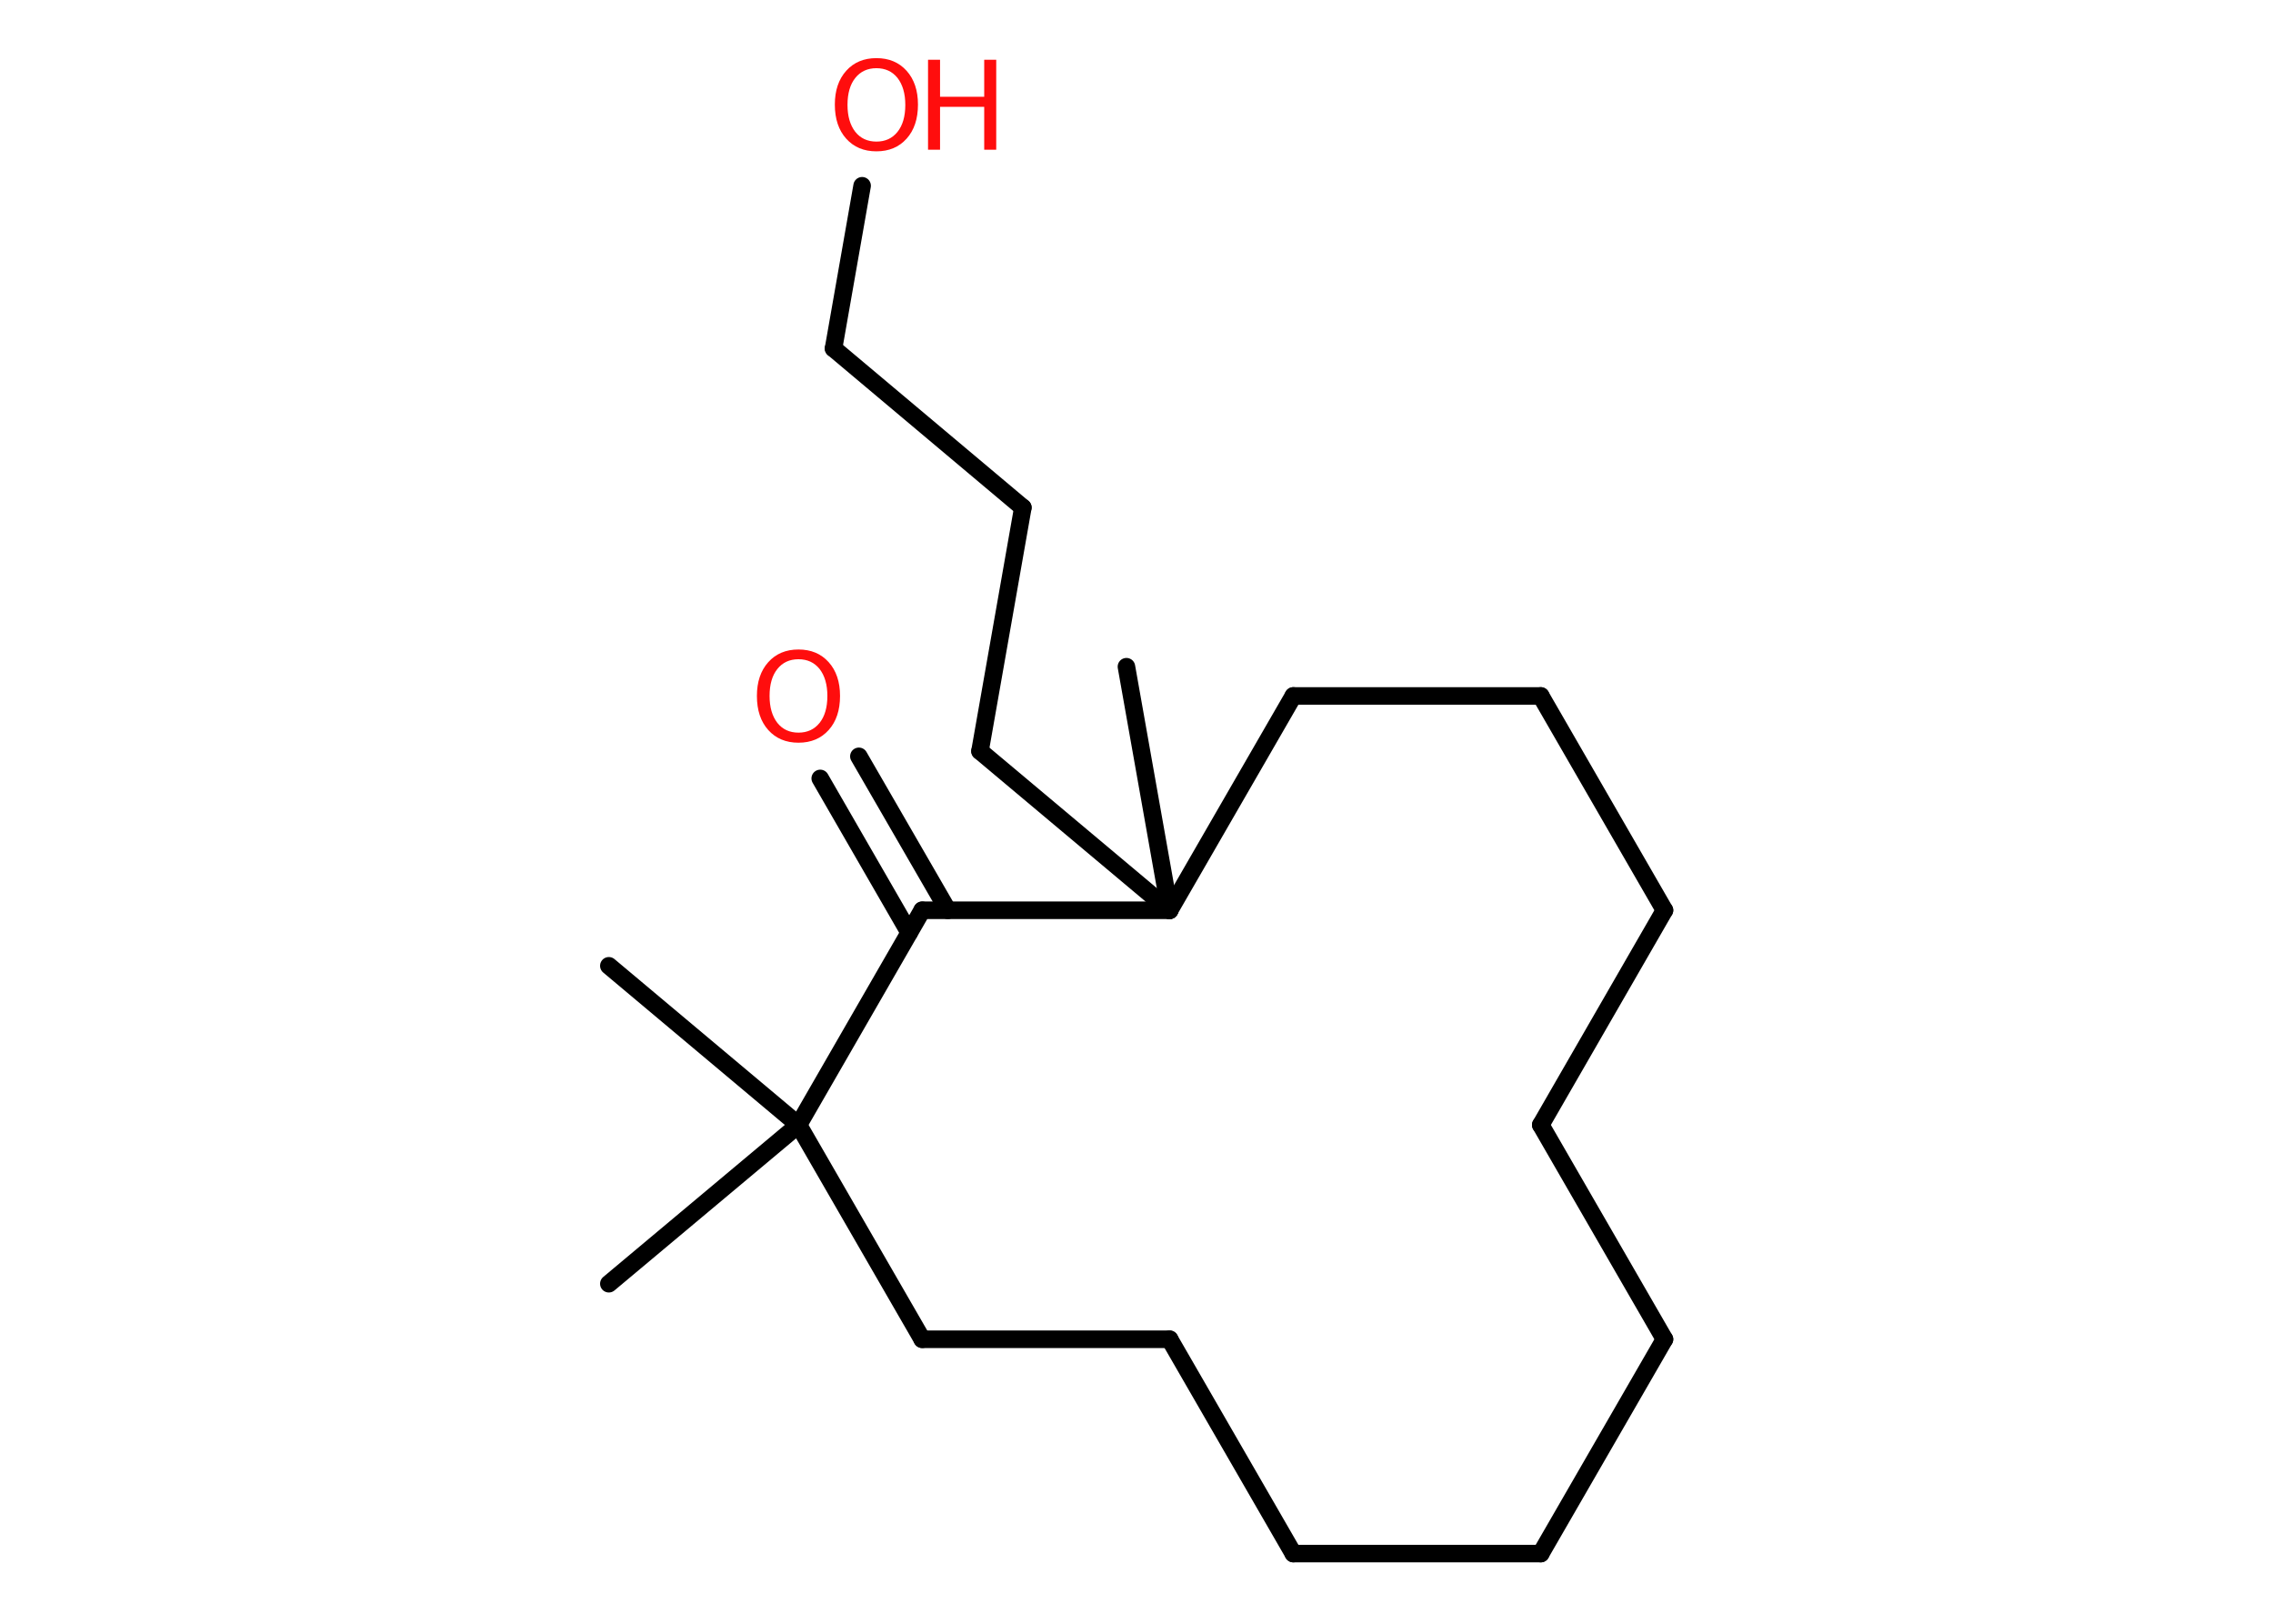 <?xml version='1.0' encoding='UTF-8'?>
<!DOCTYPE svg PUBLIC "-//W3C//DTD SVG 1.1//EN" "http://www.w3.org/Graphics/SVG/1.1/DTD/svg11.dtd">
<svg version='1.2' xmlns='http://www.w3.org/2000/svg' xmlns:xlink='http://www.w3.org/1999/xlink' width='70.0mm' height='50.0mm' viewBox='0 0 70.0 50.0'>
  <desc>Generated by the Chemistry Development Kit (http://github.com/cdk)</desc>
  <g stroke-linecap='round' stroke-linejoin='round' stroke='#000000' stroke-width='.54' fill='#FF0D0D'>
    <rect x='.0' y='.0' width='70.0' height='50.0' fill='#FFFFFF' stroke='none'/>
    <g id='mol1' class='mol'>
      <line id='mol1bnd1' class='bond' x1='18.75' y1='29.74' x2='24.59' y2='34.64'/>
      <line id='mol1bnd2' class='bond' x1='24.59' y1='34.64' x2='18.75' y2='39.53'/>
      <line id='mol1bnd3' class='bond' x1='24.59' y1='34.64' x2='28.4' y2='41.24'/>
      <line id='mol1bnd4' class='bond' x1='28.4' y1='41.24' x2='36.02' y2='41.24'/>
      <line id='mol1bnd5' class='bond' x1='36.02' y1='41.24' x2='39.83' y2='47.84'/>
      <line id='mol1bnd6' class='bond' x1='39.83' y1='47.84' x2='47.45' y2='47.84'/>
      <line id='mol1bnd7' class='bond' x1='47.45' y1='47.84' x2='51.26' y2='41.24'/>
      <line id='mol1bnd8' class='bond' x1='51.26' y1='41.24' x2='47.45' y2='34.64'/>
      <line id='mol1bnd9' class='bond' x1='47.45' y1='34.64' x2='51.26' y2='28.03'/>
      <line id='mol1bnd10' class='bond' x1='51.26' y1='28.03' x2='47.45' y2='21.43'/>
      <line id='mol1bnd11' class='bond' x1='47.45' y1='21.43' x2='39.83' y2='21.43'/>
      <line id='mol1bnd12' class='bond' x1='39.83' y1='21.43' x2='36.02' y2='28.03'/>
      <line id='mol1bnd13' class='bond' x1='36.02' y1='28.03' x2='34.69' y2='20.53'/>
      <line id='mol1bnd14' class='bond' x1='36.02' y1='28.03' x2='30.18' y2='23.13'/>
      <line id='mol1bnd15' class='bond' x1='30.18' y1='23.13' x2='31.5' y2='15.63'/>
      <line id='mol1bnd16' class='bond' x1='31.5' y1='15.63' x2='25.67' y2='10.73'/>
      <line id='mol1bnd17' class='bond' x1='25.67' y1='10.73' x2='26.55' y2='5.72'/>
      <line id='mol1bnd18' class='bond' x1='36.02' y1='28.03' x2='28.4' y2='28.03'/>
      <line id='mol1bnd19' class='bond' x1='24.59' y1='34.64' x2='28.4' y2='28.03'/>
      <g id='mol1bnd20' class='bond'>
        <line x1='28.0' y1='28.72' x2='25.26' y2='23.97'/>
        <line x1='29.19' y1='28.03' x2='26.45' y2='23.29'/>
      </g>
      <g id='mol1atm18' class='atom'>
        <path d='M26.99 2.1q-.41 .0 -.65 .3q-.24 .3 -.24 .83q.0 .52 .24 .83q.24 .3 .65 .3q.41 .0 .65 -.3q.24 -.3 .24 -.83q.0 -.52 -.24 -.83q-.24 -.3 -.65 -.3zM26.99 1.79q.58 .0 .93 .39q.35 .39 .35 1.04q.0 .66 -.35 1.05q-.35 .39 -.93 .39q-.58 .0 -.93 -.39q-.35 -.39 -.35 -1.05q.0 -.65 .35 -1.04q.35 -.39 .93 -.39z' stroke='none'/>
        <path d='M28.58 1.84h.37v1.14h1.36v-1.14h.37v2.77h-.37v-1.32h-1.36v1.32h-.37v-2.77z' stroke='none'/>
      </g>
      <path id='mol1atm20' class='atom' d='M24.59 20.3q-.41 .0 -.65 .3q-.24 .3 -.24 .83q.0 .52 .24 .83q.24 .3 .65 .3q.41 .0 .65 -.3q.24 -.3 .24 -.83q.0 -.52 -.24 -.83q-.24 -.3 -.65 -.3zM24.59 20.0q.58 .0 .93 .39q.35 .39 .35 1.04q.0 .66 -.35 1.05q-.35 .39 -.93 .39q-.58 .0 -.93 -.39q-.35 -.39 -.35 -1.05q.0 -.65 .35 -1.04q.35 -.39 .93 -.39z' stroke='none'/>
    </g>
  </g>
</svg>
